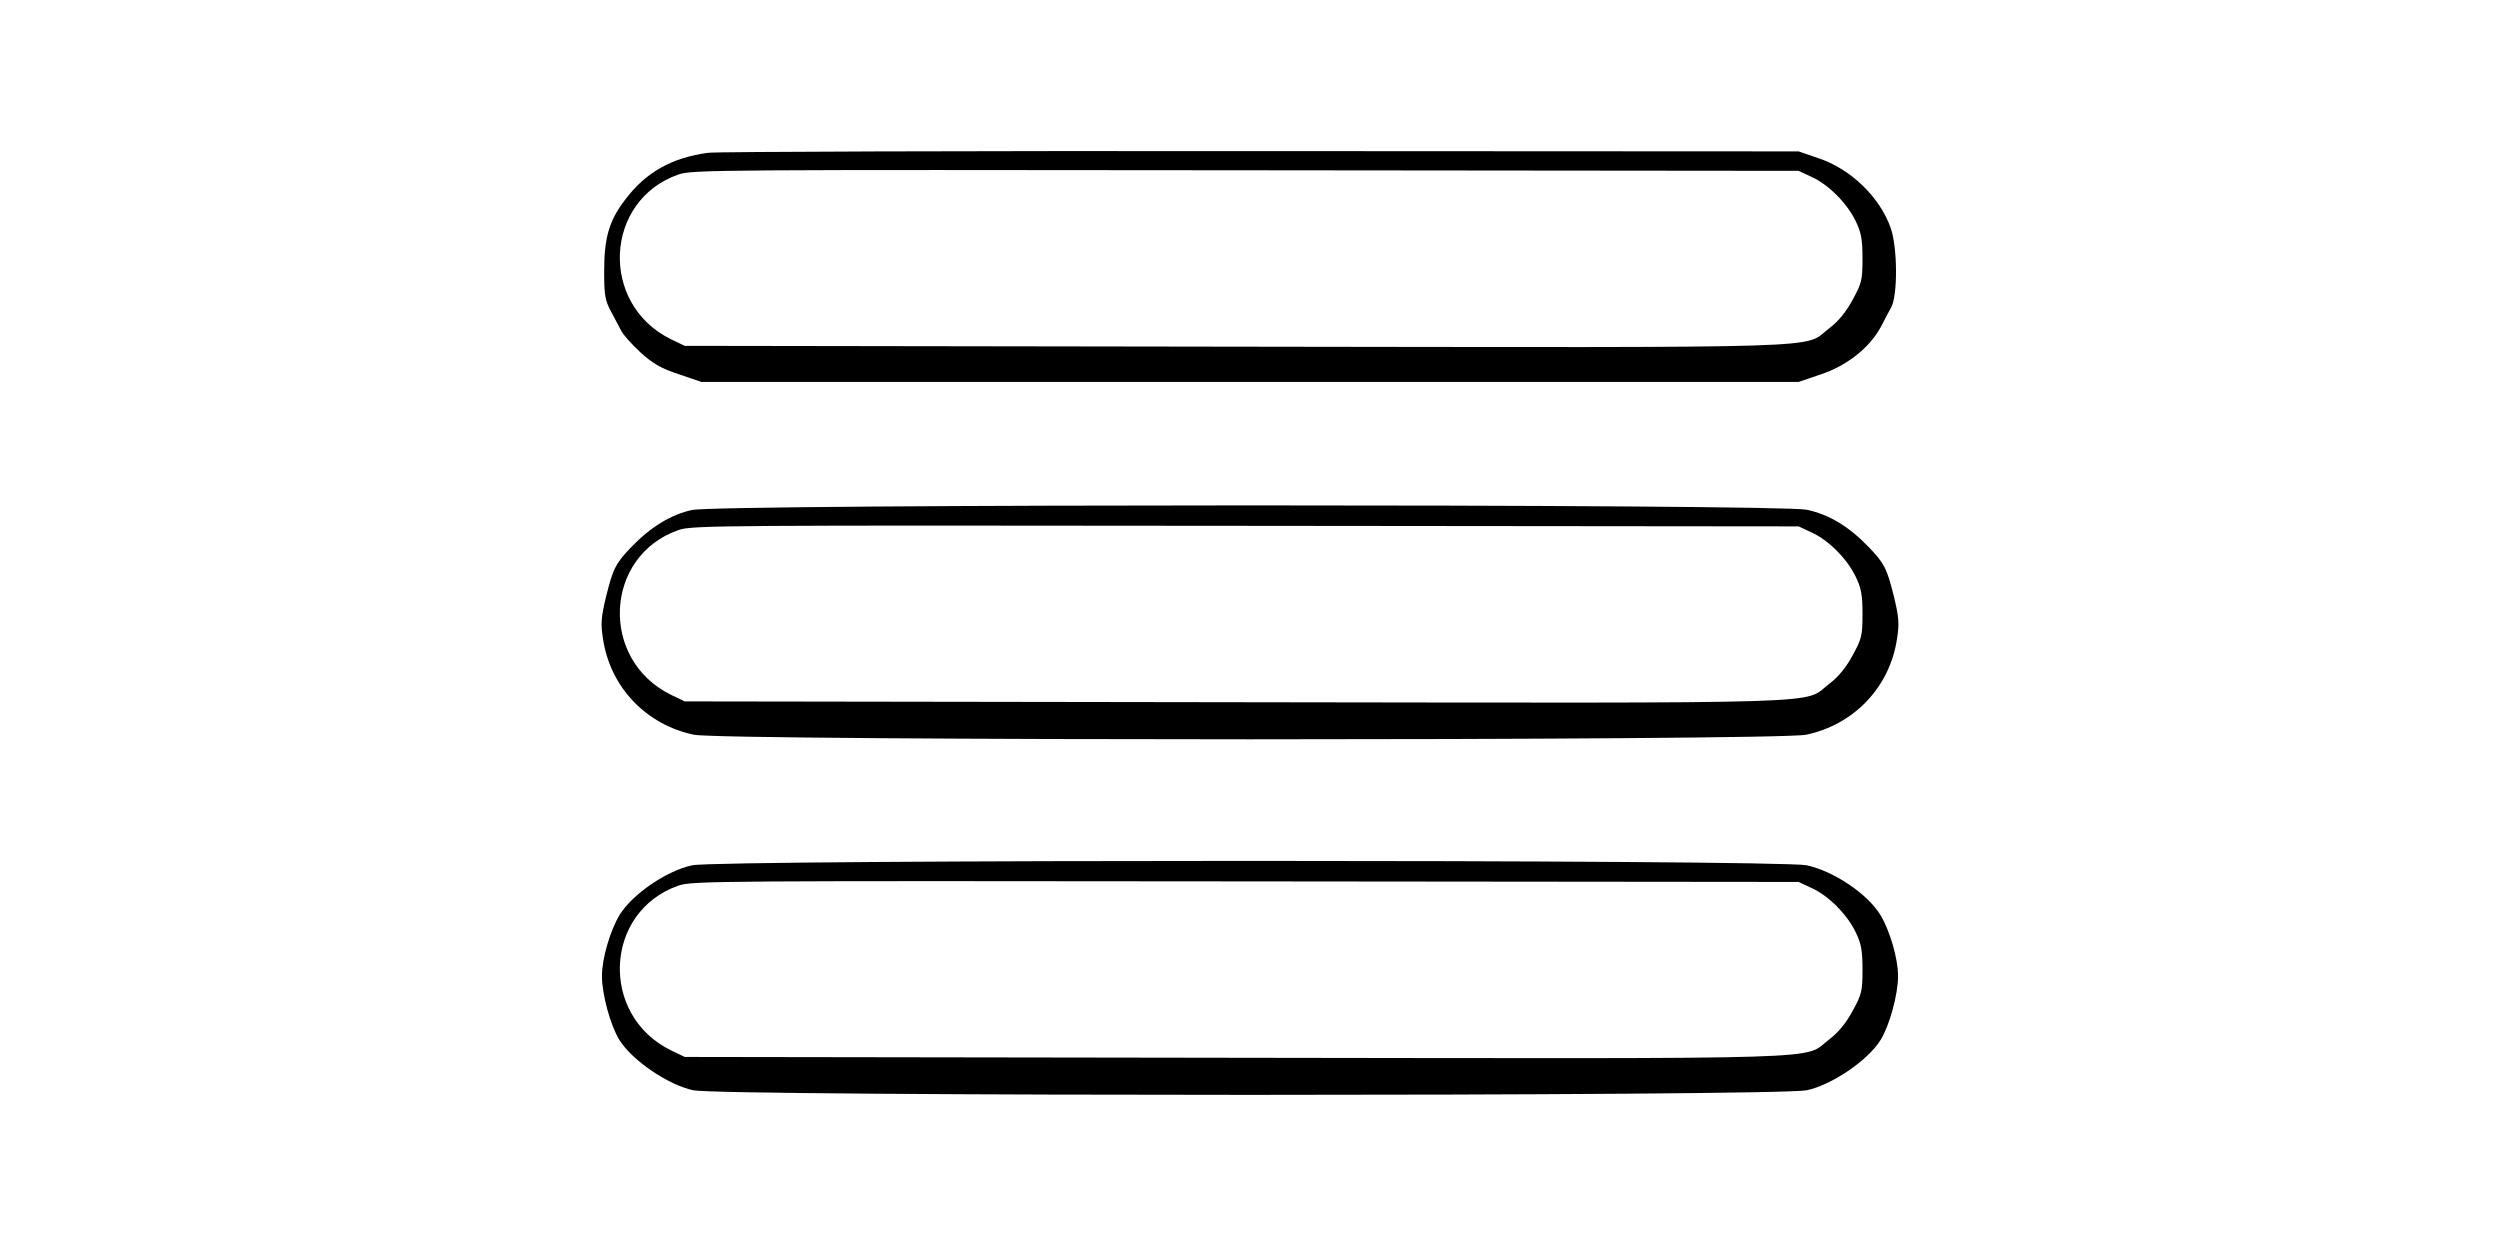<?xml version="1.0" standalone="no"?>
<!DOCTYPE svg PUBLIC "-//W3C//DTD SVG 20010904//EN"
 "http://www.w3.org/TR/2001/REC-SVG-20010904/DTD/svg10.dtd">
<svg version="1.0" xmlns="http://www.w3.org/2000/svg"
 width="900pt" height="447pt" viewBox="0 0 900 447"
 preserveAspectRatio="xMidYMid meet">

<g transform="translate(0,447) scale(0.1,-0.1)"
fill="#000000" stroke="none">
<path d="M2550 3920 c-131 -17 -227 -71 -301 -171 -56 -73 -74 -136 -74 -254
0 -87 3 -106 24 -145 13 -25 30 -57 38 -72 8 -15 39 -49 69 -77 43 -39 73 -57
137 -78 l82 -28 1975 0 1975 0 82 28 c93 31 174 96 214 170 12 23 29 56 38 72
23 44 22 213 -2 283 -39 112 -144 214 -262 253 l-70 24 -1935 1 c-1064 1
-1960 -2 -1990 -6z m3972 -87 c60 -27 127 -94 158 -158 20 -41 25 -65 25 -135
0 -79 -3 -90 -36 -150 -23 -43 -52 -78 -84 -102 -98 -74 76 -69 -2135 -66
l-1985 3 -50 24 c-258 127 -240 500 28 593 49 17 152 17 2042 15 l1990 -2 47
-22z"/>
<path d="M2491 2634 c-74 -16 -147 -60 -216 -131 -59 -61 -68 -79 -94 -184
-17 -72 -19 -95 -10 -150 26 -173 155 -308 327 -344 100 -22 3904 -22 4004 0
172 36 301 171 327 344 9 55 7 78 -10 150 -26 105 -35 123 -94 184 -71 73
-141 115 -221 132 -101 21 -3914 21 -4013 -1z m4031 -81 c60 -27 127 -94 158
-158 20 -41 25 -65 25 -135 0 -79 -3 -90 -36 -150 -23 -43 -52 -78 -84 -102
-98 -74 76 -69 -2135 -66 l-1985 3 -50 24 c-258 127 -240 500 28 593 49 17
152 17 2042 15 l1990 -2 47 -22z"/>
<path d="M2492 1355 c-93 -20 -215 -104 -261 -178 -34 -56 -64 -157 -64 -221
0 -66 31 -179 63 -230 46 -74 176 -162 266 -181 104 -22 3904 -22 4008 0 90
19 220 107 266 181 32 51 63 164 63 230 0 64 -30 165 -64 221 -47 76 -168 157
-265 178 -100 21 -3915 21 -4012 0z m4030 -82 c60 -27 127 -94 158 -158 20
-41 25 -65 25 -135 0 -79 -3 -90 -36 -150 -23 -43 -52 -78 -84 -102 -98 -74
76 -69 -2135 -66 l-1985 3 -50 24 c-258 127 -240 500 28 593 49 17 152 17
2042 15 l1990 -2 47 -22z"/>
</g>
</svg>
